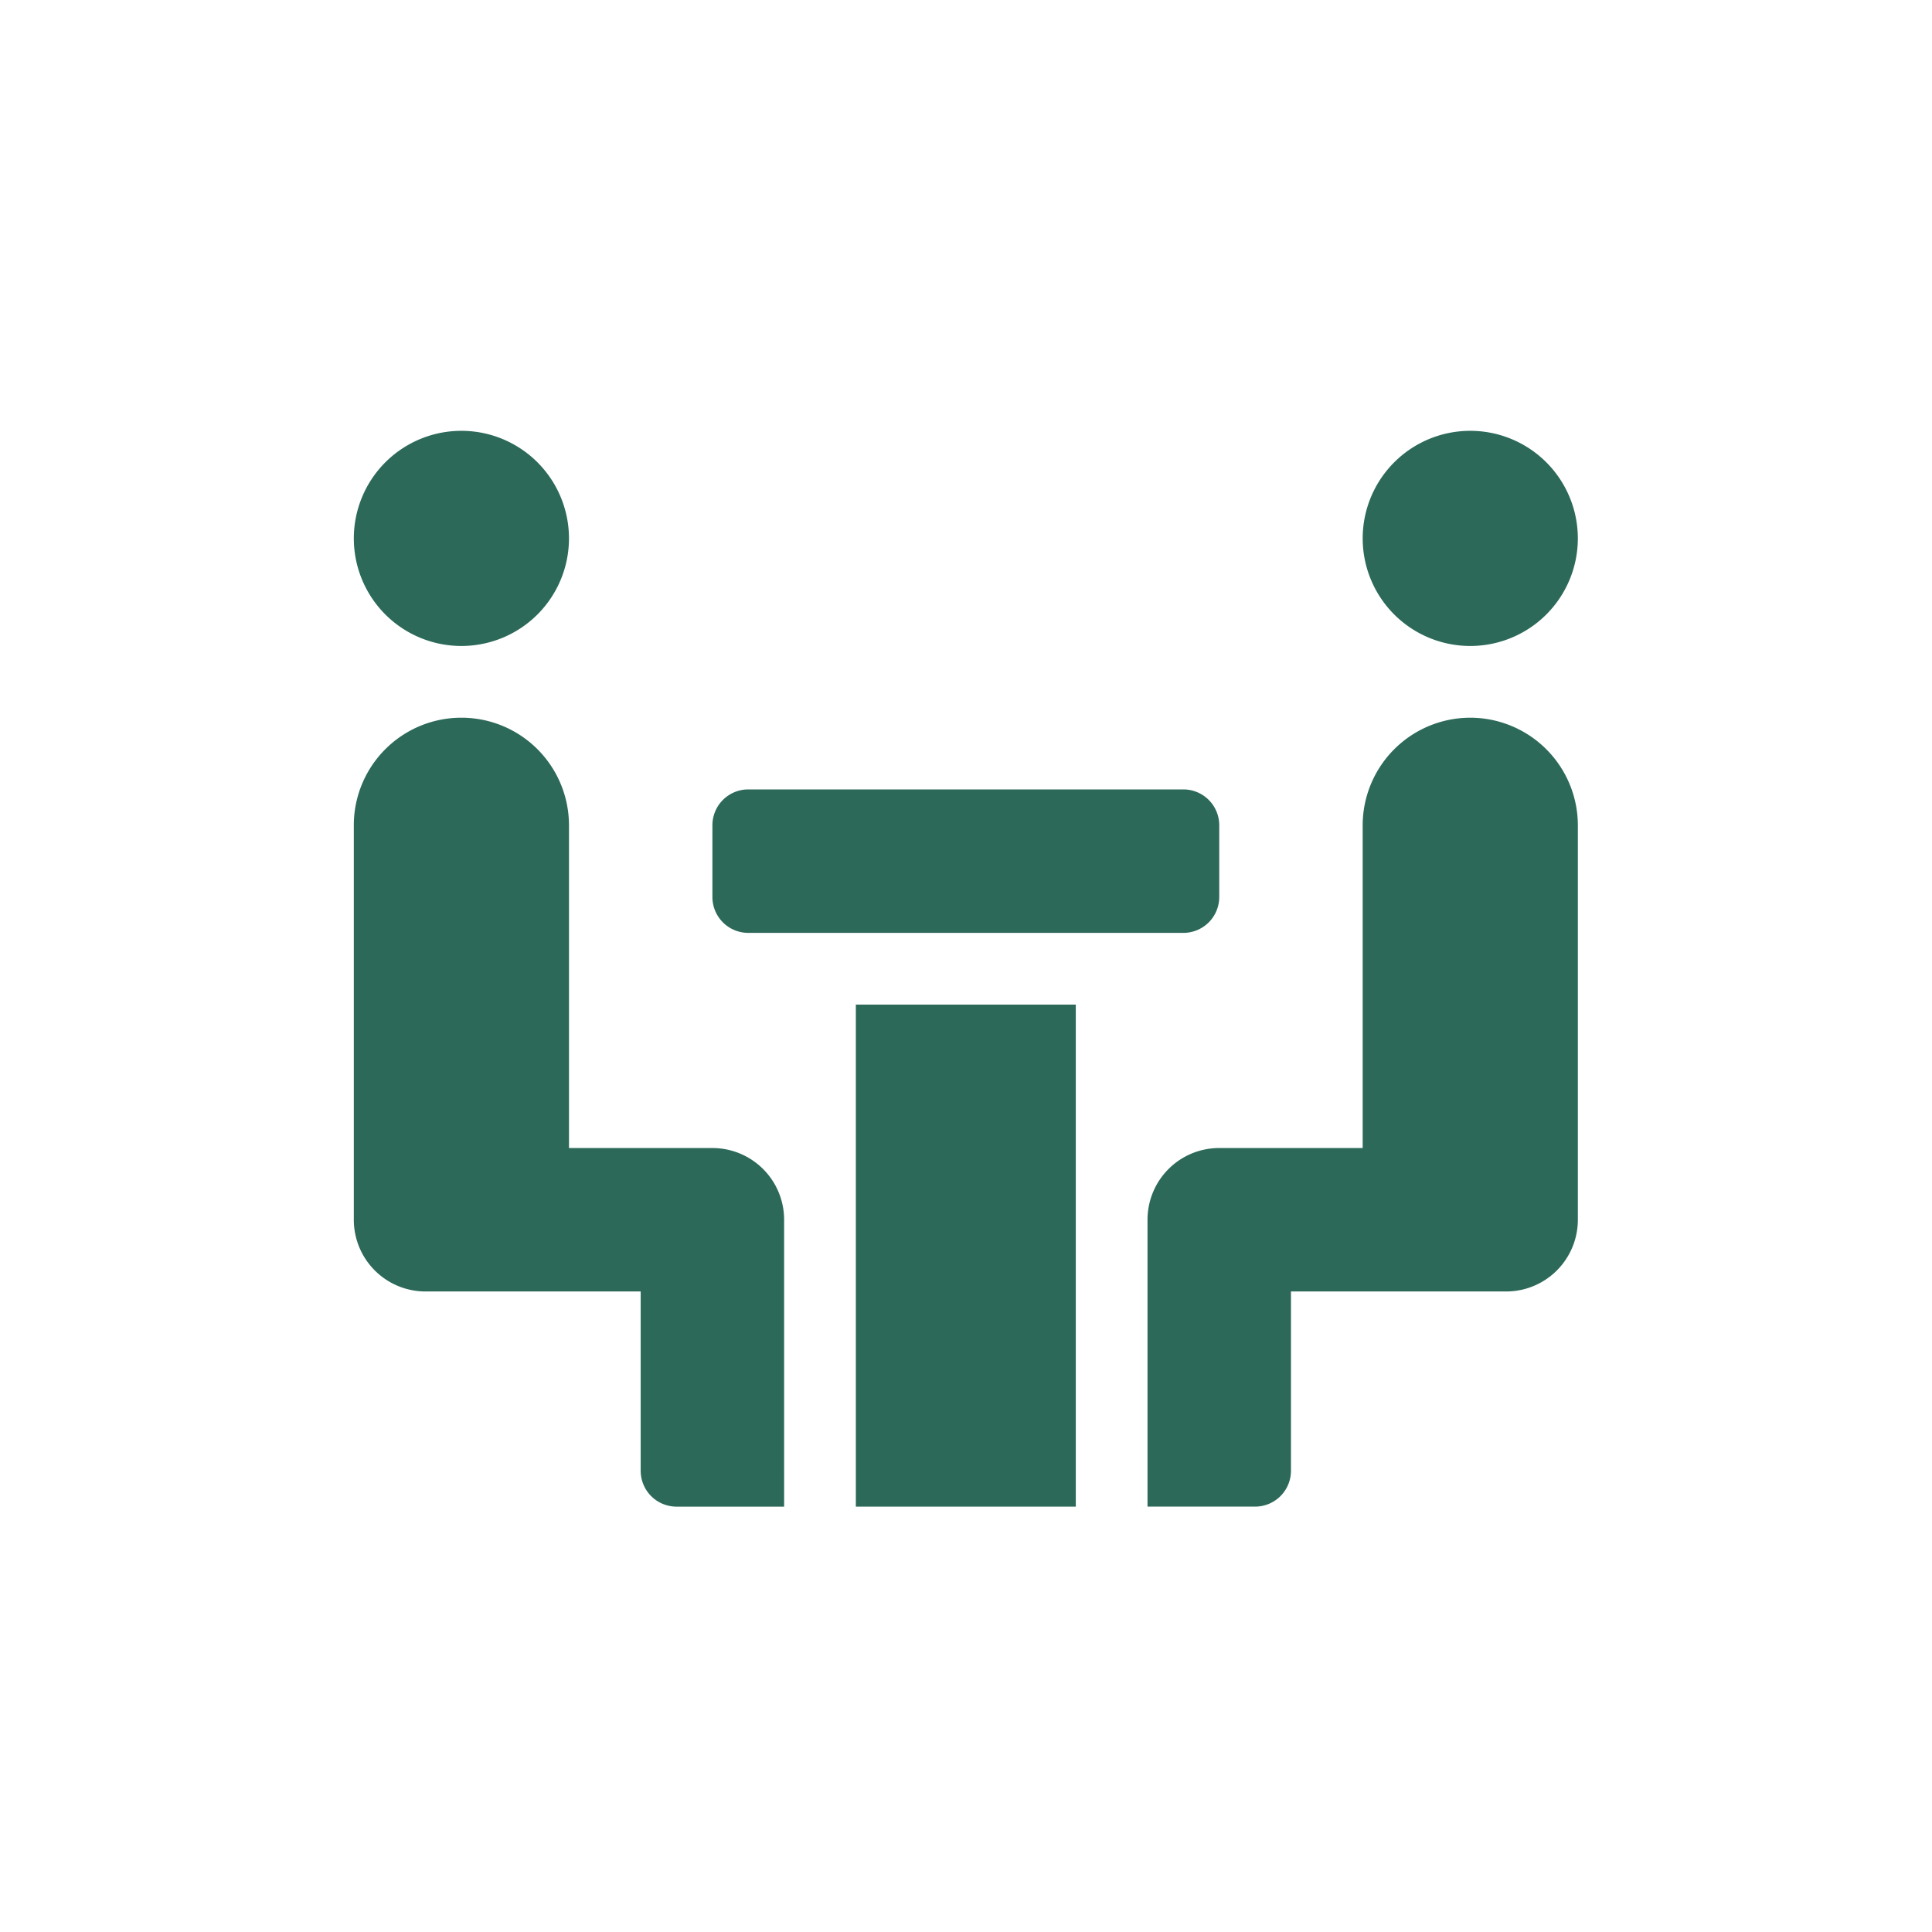 <svg xmlns="http://www.w3.org/2000/svg" xmlns:xlink="http://www.w3.org/1999/xlink" width="144" height="144" viewBox="0 0 144 144">
  <rect x="0" y="0" width="144" height="144" fill="#333333" stroke="none"/>
  <defs>
    <clipPath id="clip-Artboard_44">
      <rect width="144" height="144"/>
    </clipPath>
  </defs>
  <g id="Artboard_44" data-name="Artboard – 44" clip-path="url(#clip-Artboard_44)">
    <rect width="144" height="144" fill="#fff"/>
    <g id="negotiation" transform="translate(26.371 32.111)">
      <path id="Path_6125" data-name="Path 6125" d="M187.776,158.018v-5.346A2.672,2.672,0,0,0,185.1,150h-32.43A2.672,2.672,0,0,0,150,152.673v5.346a2.672,2.672,0,0,0,2.673,2.673H185.1A2.672,2.672,0,0,0,187.776,158.018Zm0,0" transform="translate(-123.272 -123.272)" fill="#2c6959"/>
      <path id="Path_6126" data-name="Path 6126" d="M5.346,162.765H21.382v13.364a2.673,2.673,0,0,0,2.673,2.673h8.018V157.42a5.345,5.345,0,0,0-5.346-5.346H16.037V128.018a8.018,8.018,0,1,0-16.037,0v29.4A5.346,5.346,0,0,0,5.346,162.765Zm0,0" transform="translate(0 -98.617)" fill="#2c6959"/>
      <path id="Path_6127" data-name="Path 6127" d="M16.037,8.018A8.018,8.018,0,1,1,8.018,0,8.019,8.019,0,0,1,16.037,8.018Zm0,0" fill="#2c6959"/>
      <path id="Path_6128" data-name="Path 6128" d="M356.055,120a8.028,8.028,0,0,0-8.018,8.018v24.055H337.346A5.345,5.345,0,0,0,332,157.42V178.8h8.019a2.673,2.673,0,0,0,2.673-2.673V162.765h16.037a5.346,5.346,0,0,0,5.346-5.346v-29.4A8.028,8.028,0,0,0,356.055,120Zm0,0" transform="translate(-272.842 -98.617)" fill="#2c6959"/>
      <path id="Path_6129" data-name="Path 6129" d="M438.037,8.018A8.018,8.018,0,1,1,430.018,0,8.019,8.019,0,0,1,438.037,8.018Zm0,0" transform="translate(-346.805)" fill="#2c6959"/>
      <path id="Path_6130" data-name="Path 6130" d="M210,240h16.393v37.419H210Zm0,0" transform="translate(-172.581 -197.235)" fill="#2c6959"/>
    </g>
  </g>
</svg>
